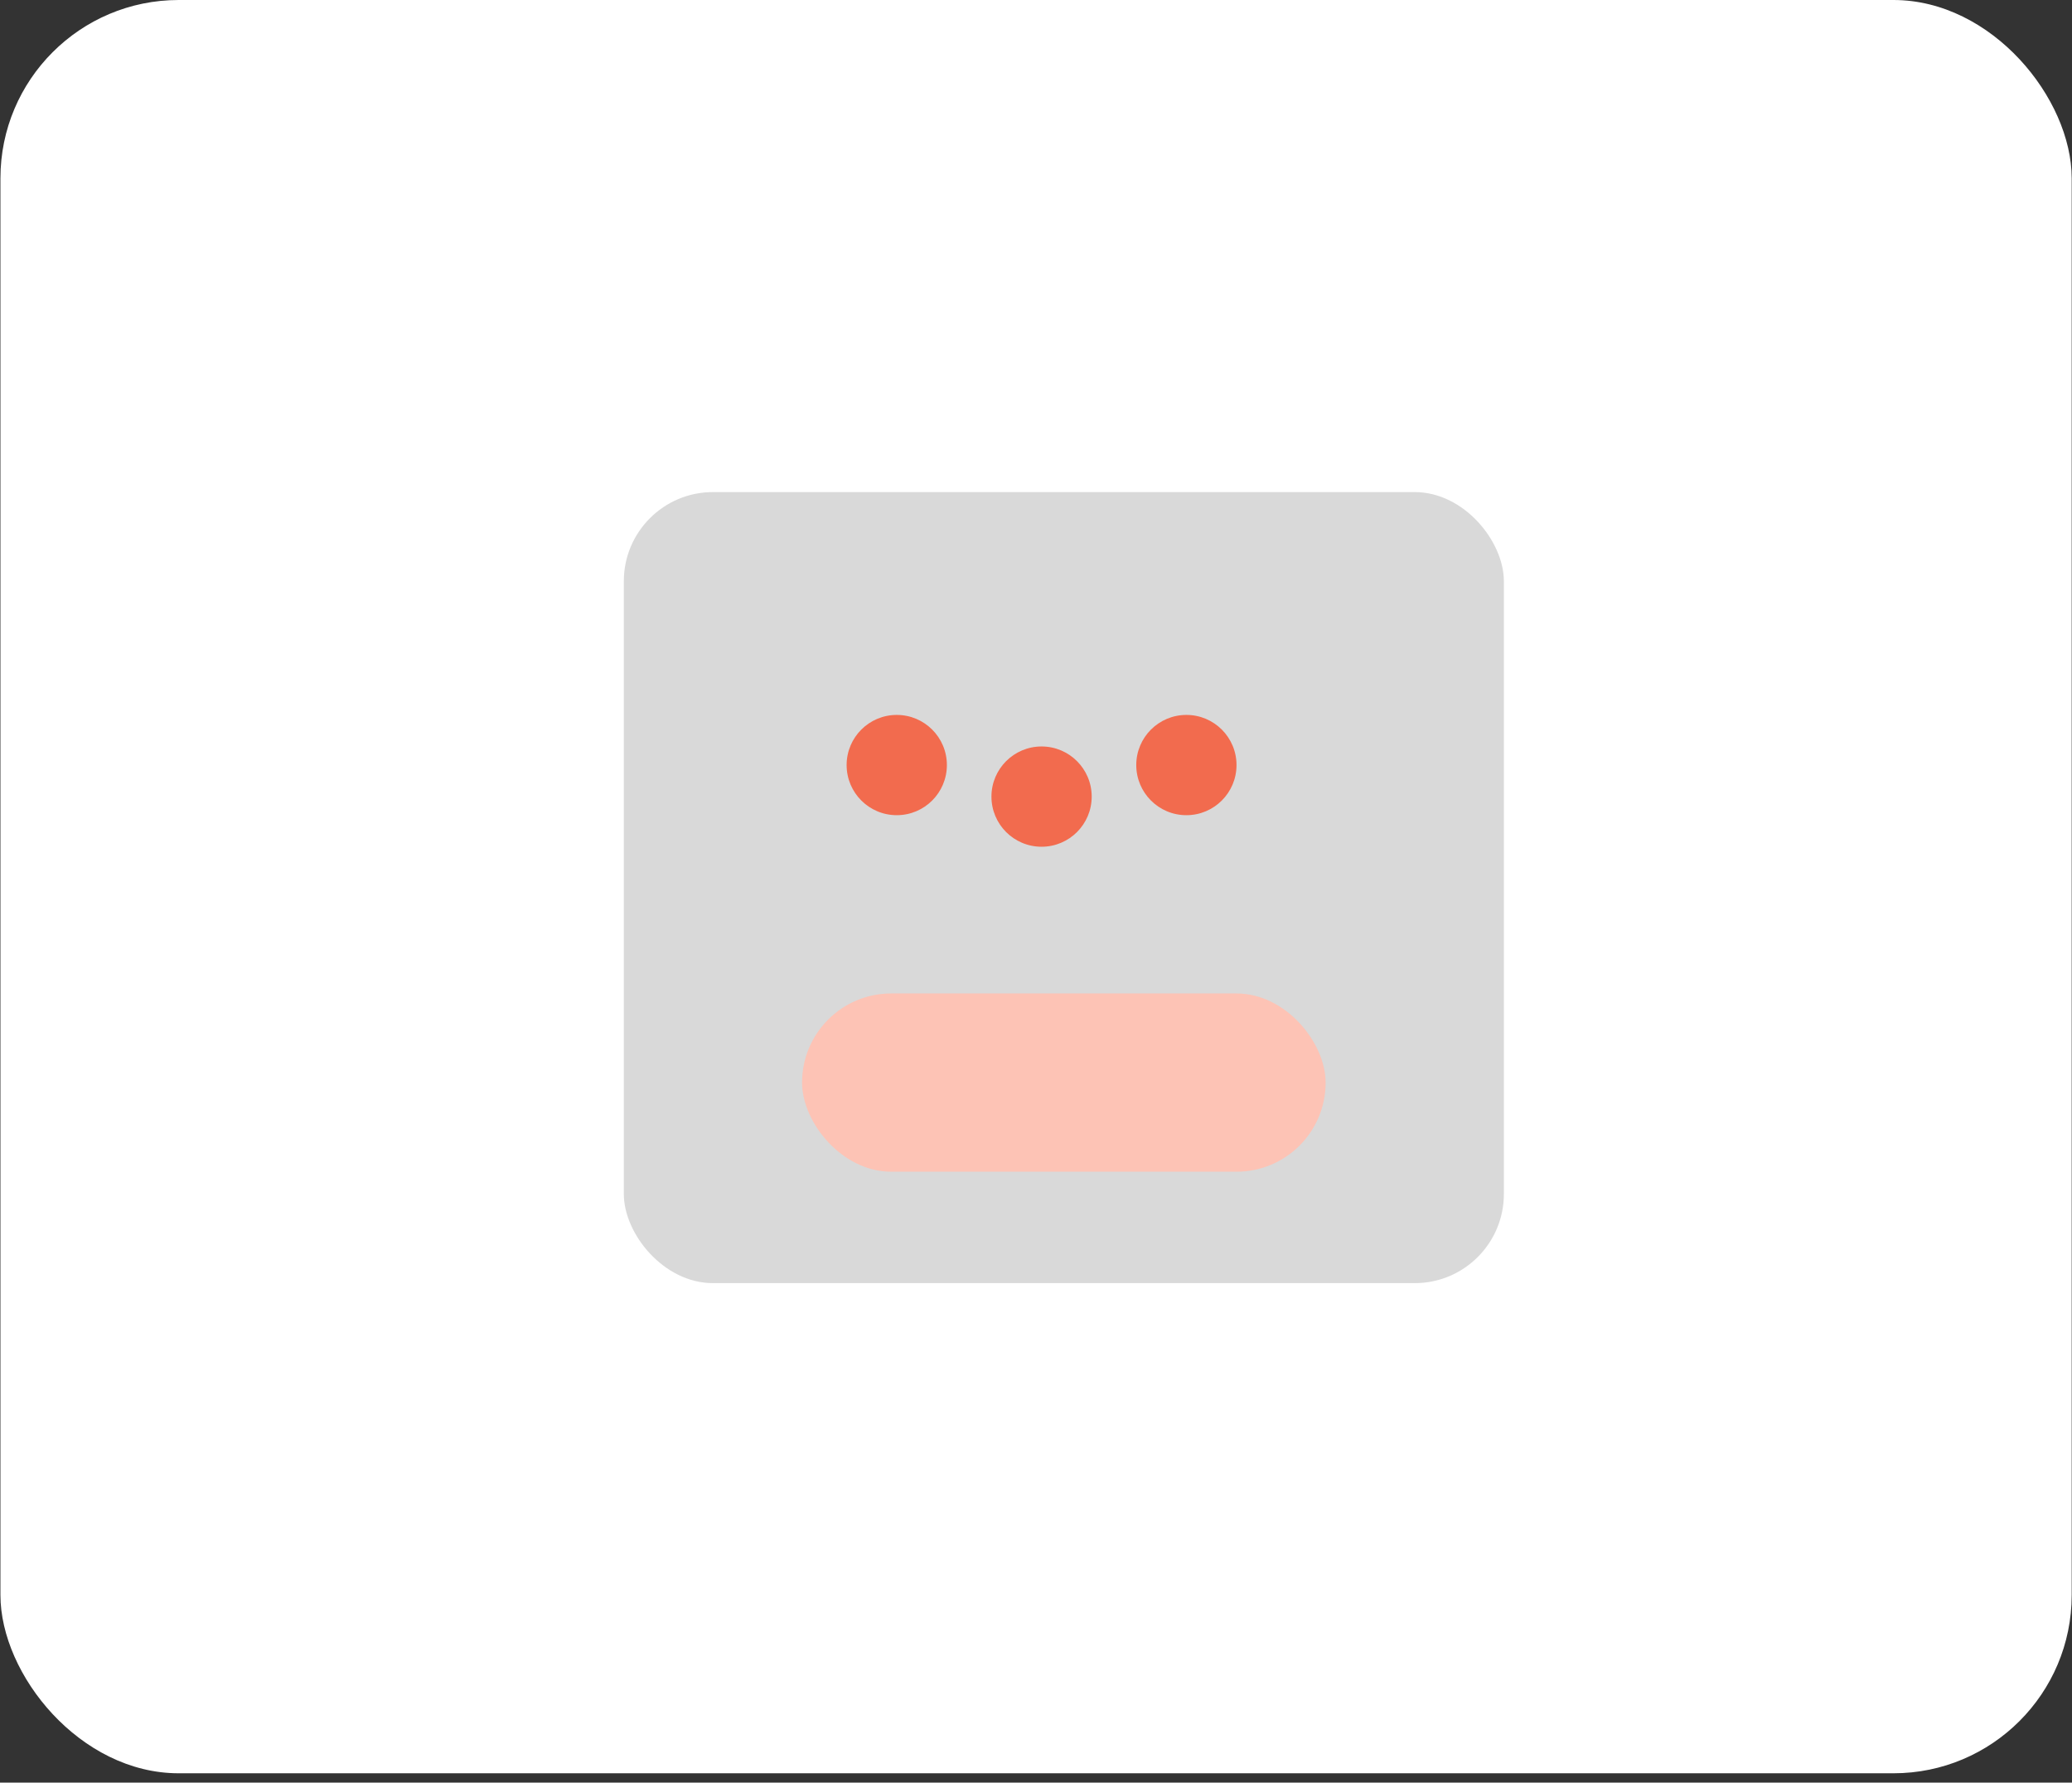 <svg width="186" height="160" viewBox="0 0 186 160" fill="none" xmlns="http://www.w3.org/2000/svg">
<rect x="0" y="0" width="186" height="160" fill="#333333" stroke="none"/>
<rect x="0.039" width="185.934" height="159.162" rx="16" fill="white"/>
<rect x="56" y="44.168" width="79" height="71" rx="8" fill="#D9D9D9"/>
<rect x="72" y="89.168" width="47" height="16" rx="8" fill="#FDC3B5"/>
<circle cx="80.5" cy="68.668" r="4.5" fill="#F26B4E"/>
<circle cx="93.5" cy="71.5" r="4.5" fill="#F26B4E"/>
<circle cx="106.5" cy="68.668" r="4.5" fill="#F26B4E"/>
</svg>
